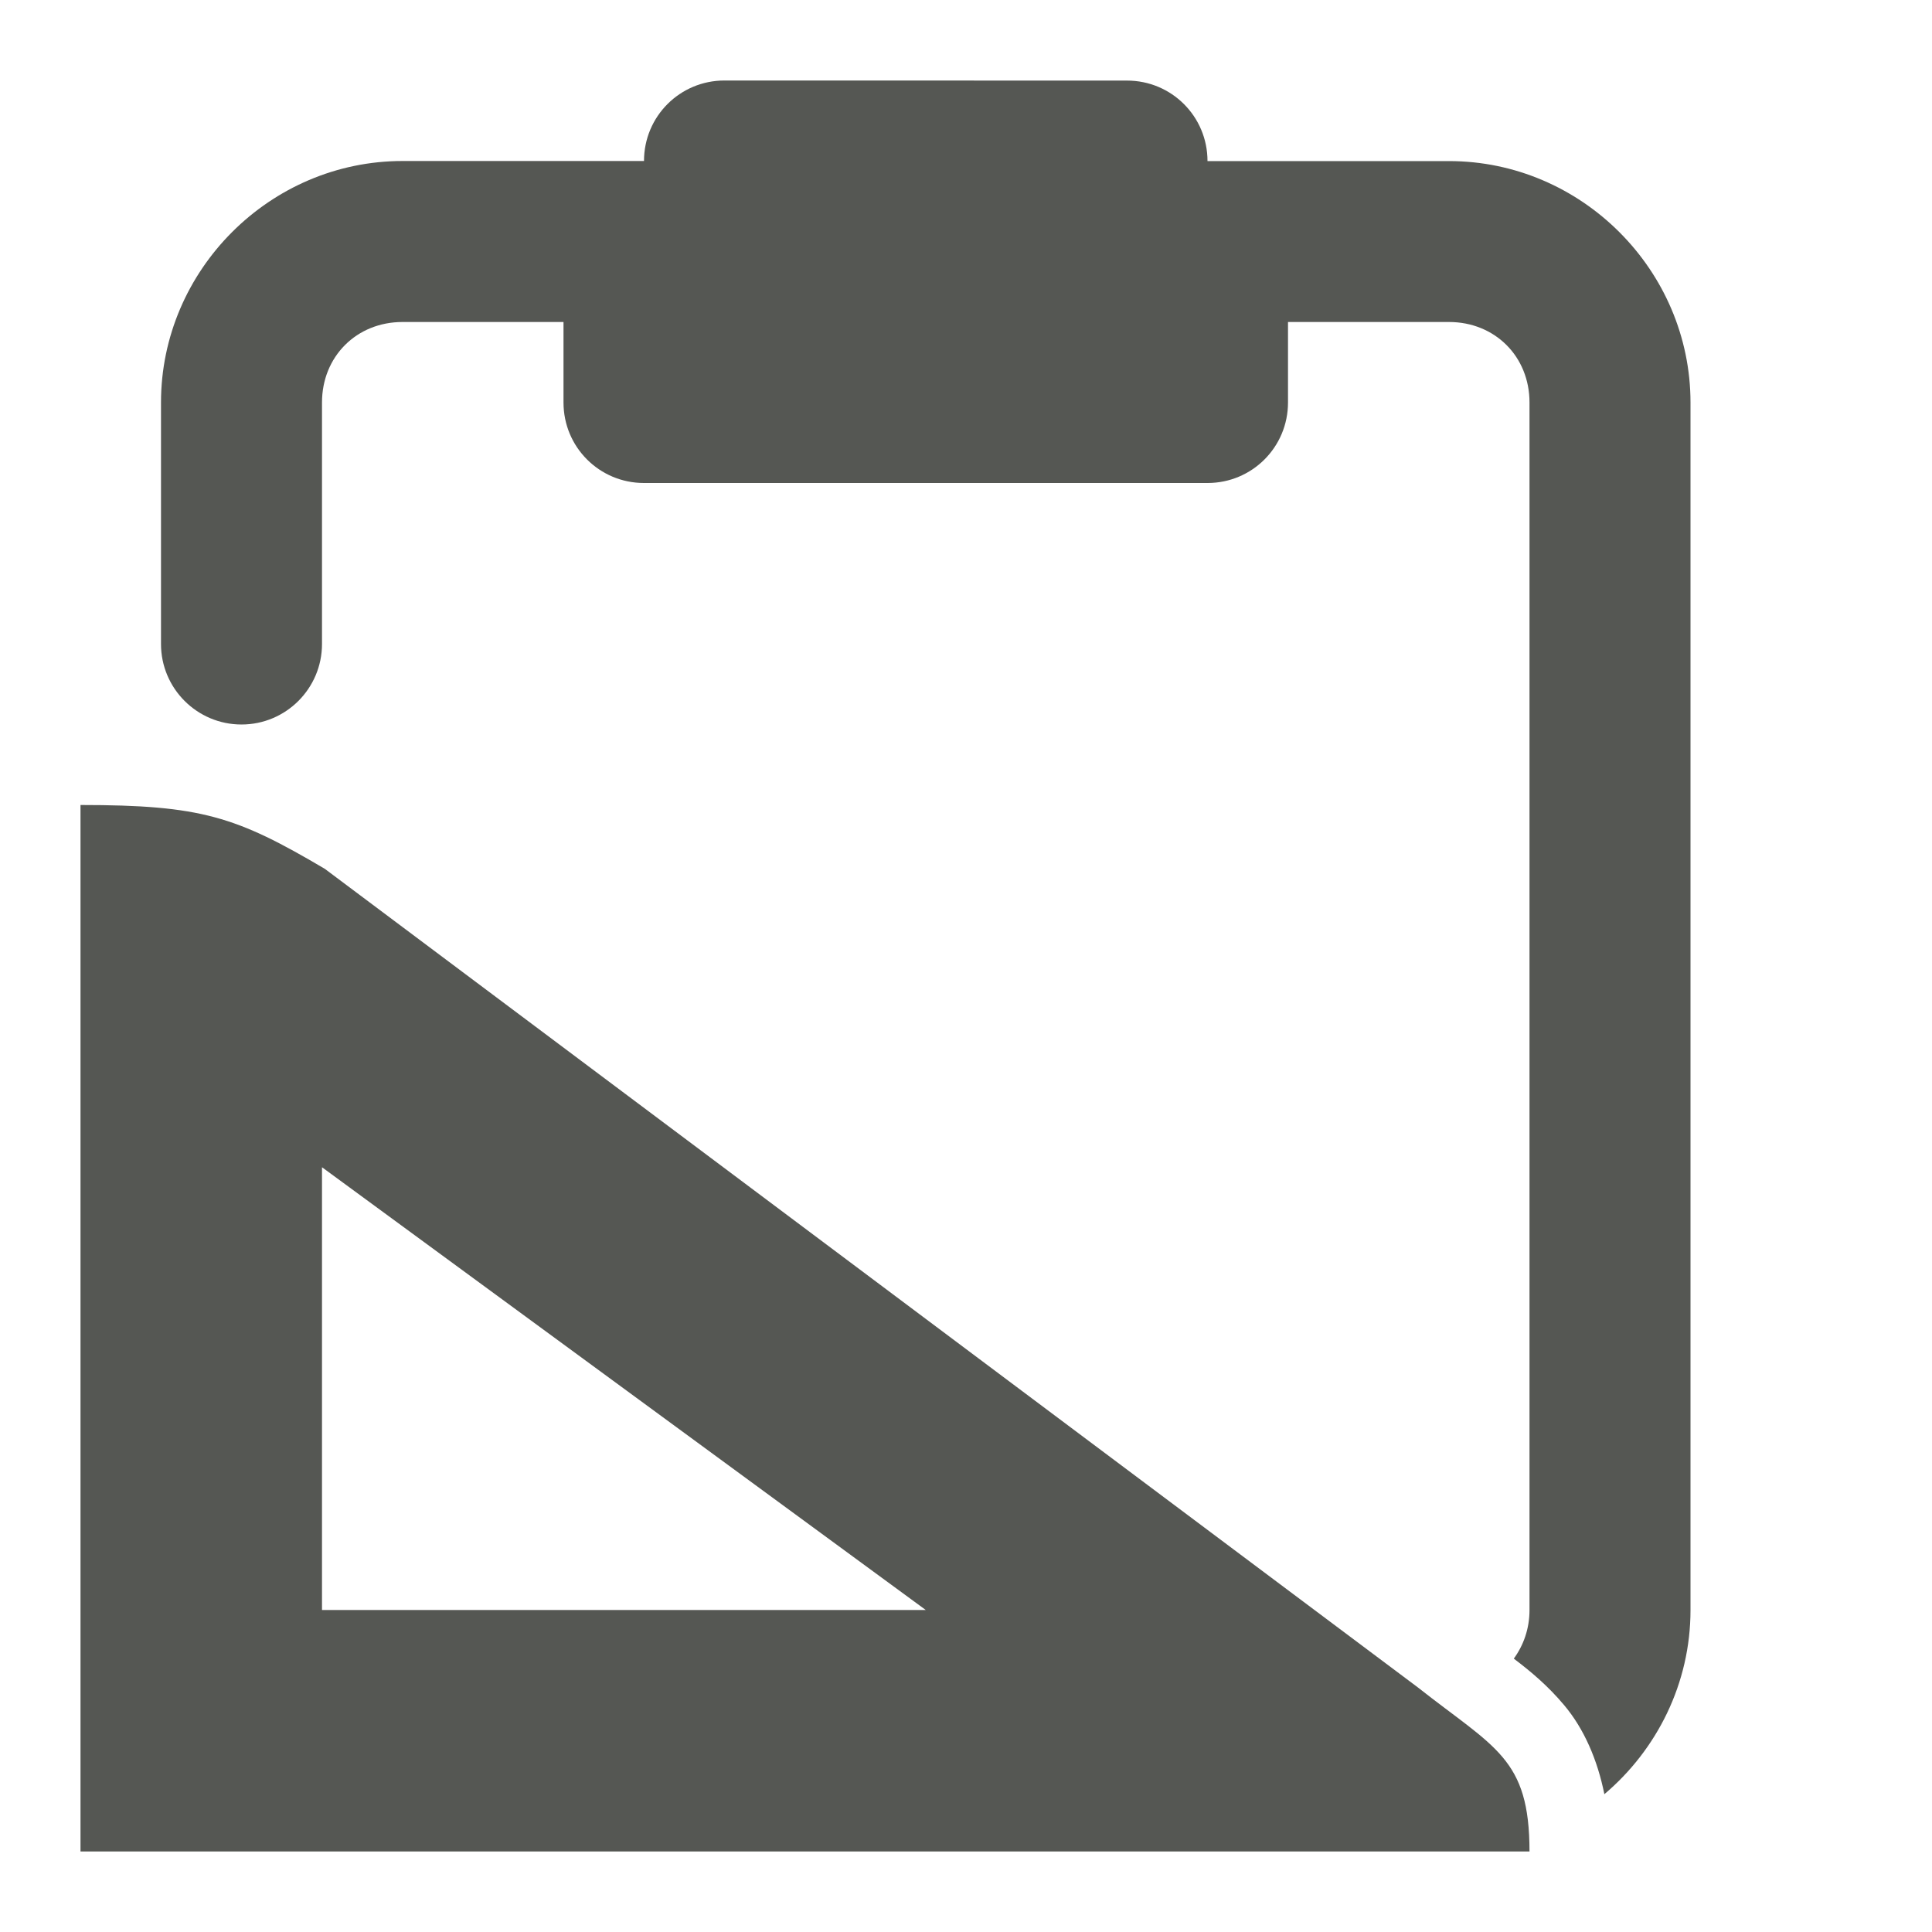 <svg viewBox="0 0 24 24" xmlns="http://www.w3.org/2000/svg"><g fill="#555753"><path d="m9 1c-.554 0-1 .446-1 1h-3c-1.645 0-3 1.355-3 3v3c0 .552.448 1 1 1s1-.448 1-1v-3c0-.571.429-1 1-1h2v1c0 .554.446 1 1 1h7c.554 0 1-.446 1-1v-1h2c.571 0 1 .429 1 1v15c0 .232-.074.438-.195.604.215.163.423.337.627.58.246.293.412.677.498 1.104.652-.552 1.07-1.375 1.07-2.287v-15c0-1.645-1.355-3-3-3h-3c0-.554-.446-1-1-1z"/><path d="m4.035 10.793 13.576 10.167c.96.757 1.389.878 1.389 2.04h-18v-13c1.5 0 1.934.143 3.035.793zm-.035 3.707v5.5h7.5z"/></g></svg>